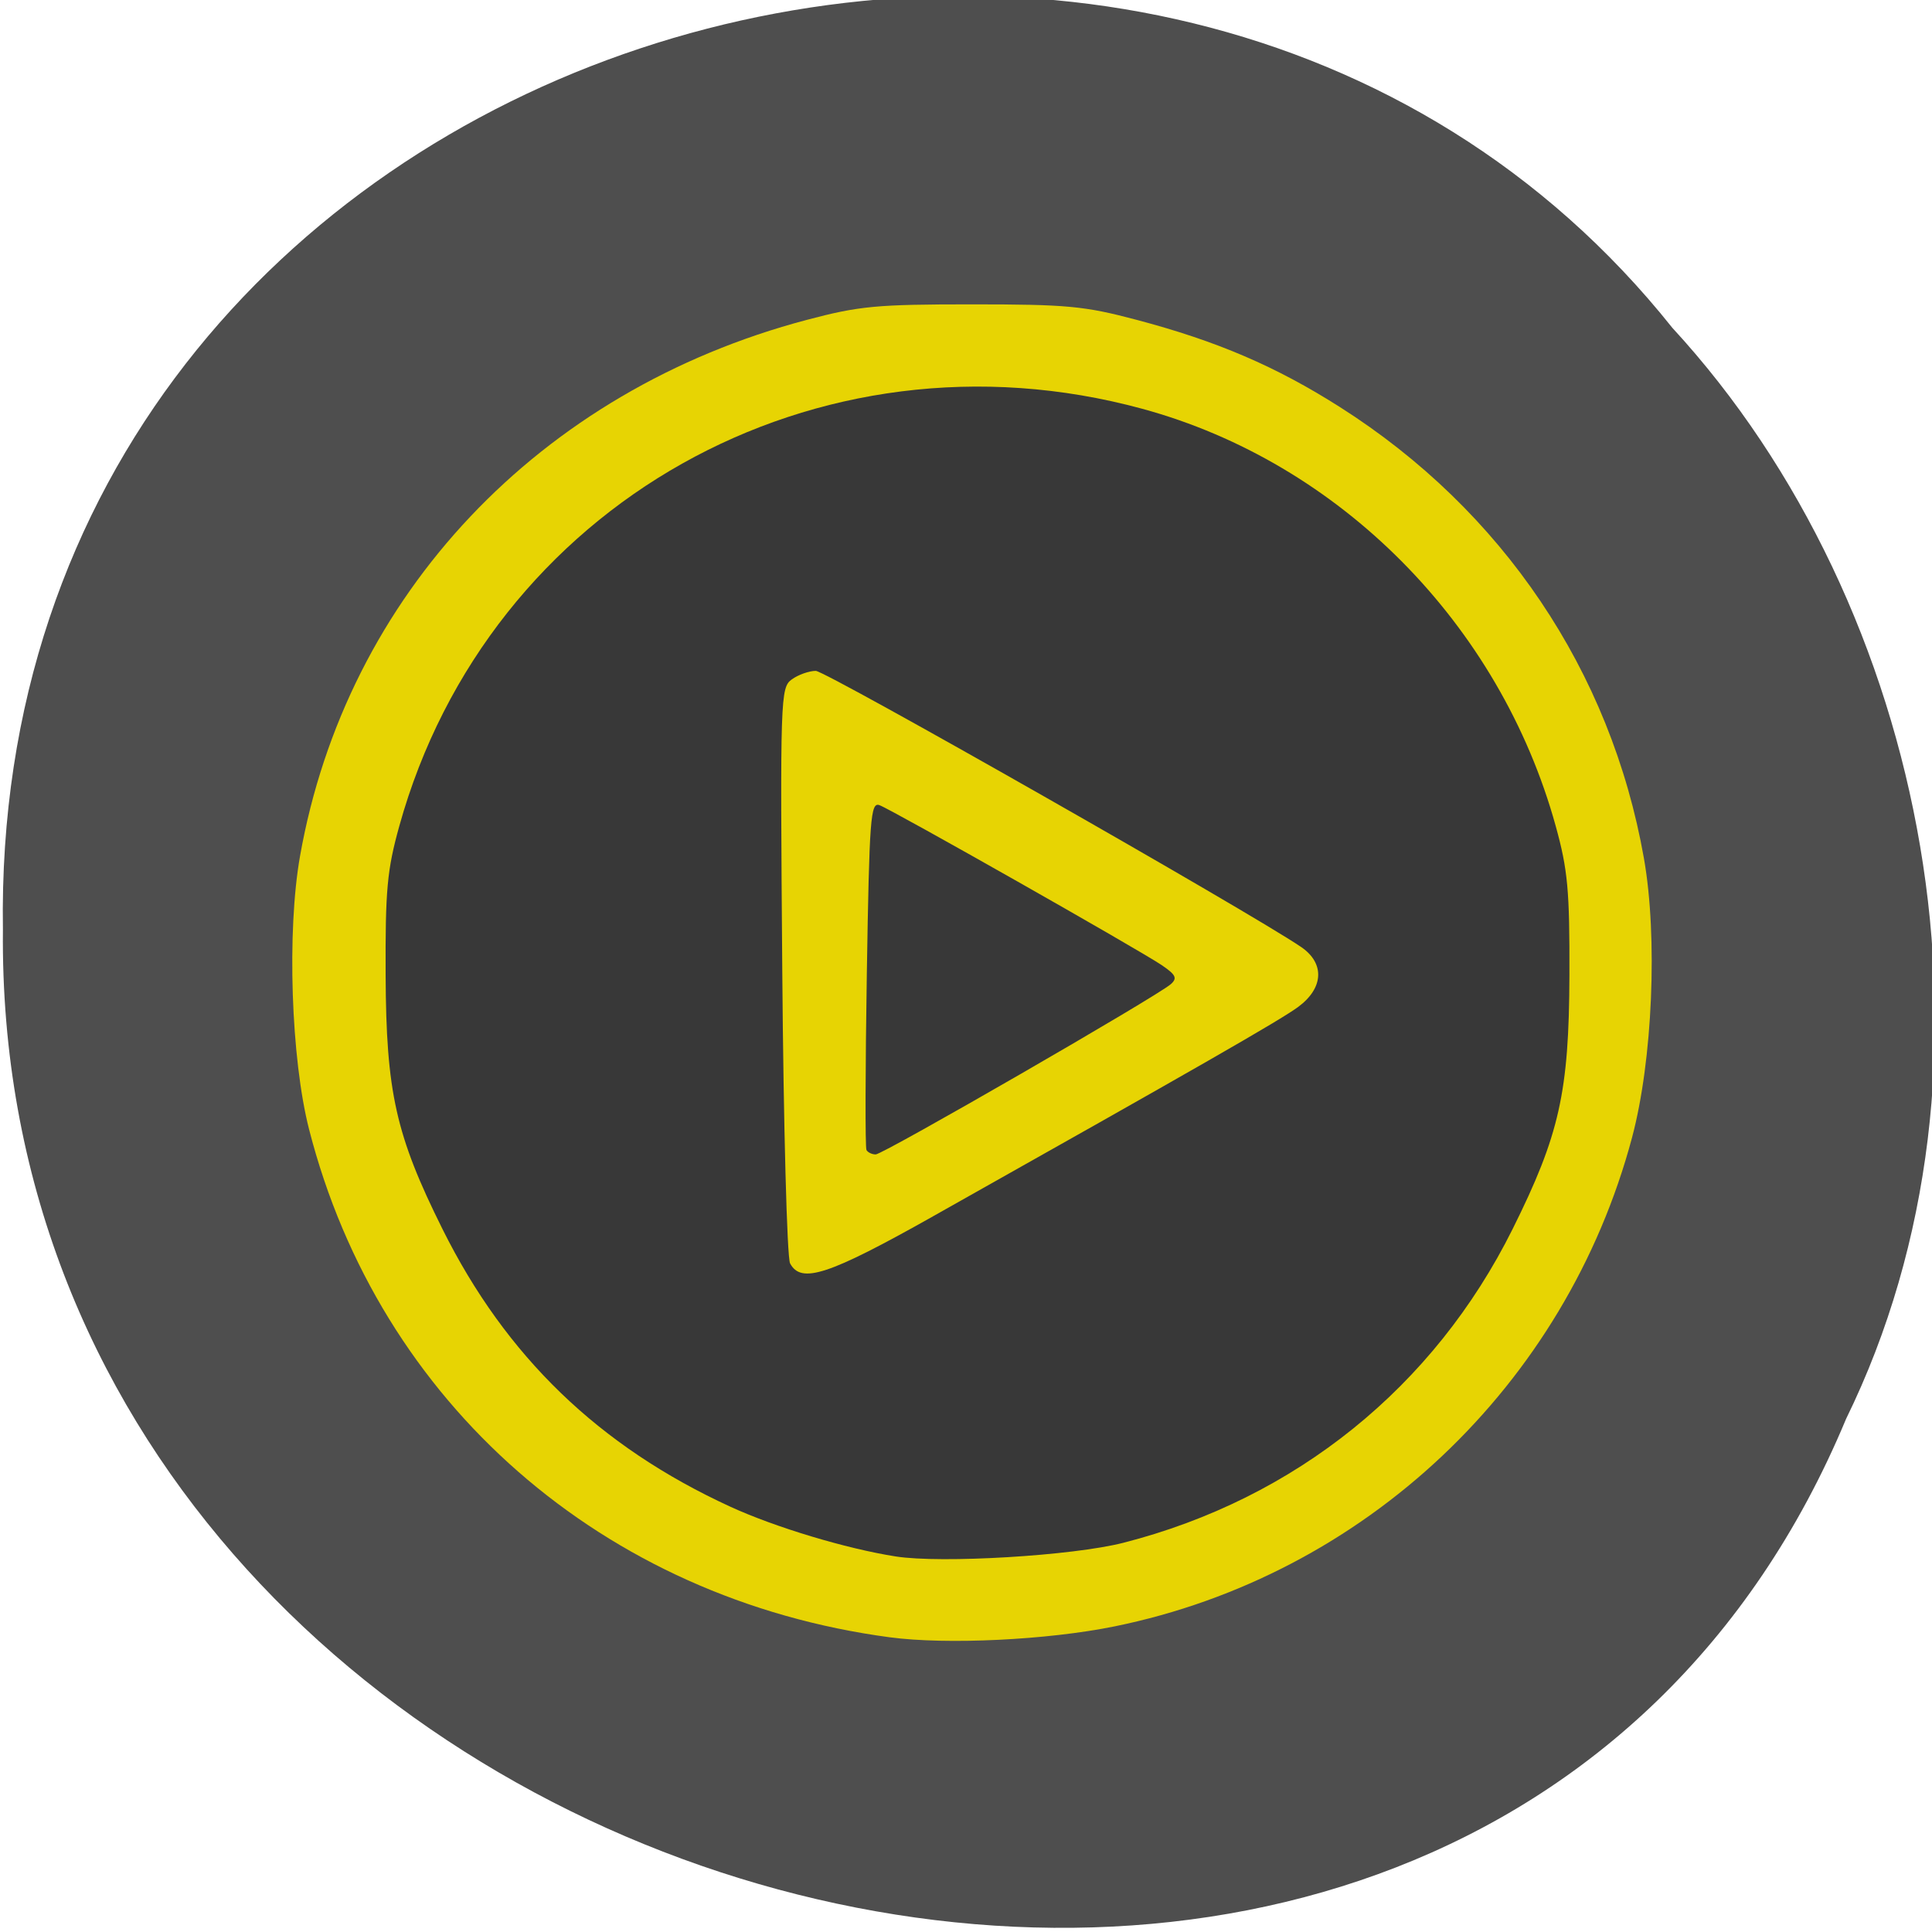 <svg xmlns="http://www.w3.org/2000/svg" viewBox="0 0 256 256"><g color="#000" fill="#4e4e4e"><path d="m -461.56 1509.46 c -102.66 -72.48 -252.13 71.24 -188.42 177.65 55.11 98.31 215.88 55.803 236.4 -48.33 13.01 -47.39 -5.347 -103.13 -47.986 -129.32 z" transform="matrix(0.836 -0.526 -0.488 -0.923 1367.08 1338.5)"/></g><g transform="matrix(0.805 0 0 0.791 -25.873 -138.92)"><path d="m 178.6 449.9 c -47.19 -6.417 -84.03 -39.2 -95.58 -85.07 -2.98 -11.835 -3.68 -33.22 -1.497 -45.777 c 7.608 -43.784 39.37 -77.992 83.41 -89.84 8.678 -2.335 11.464 -2.602 27.17 -2.602 15.665 0 18.504 0.27 27.07 2.578 13.294 3.58 22.964 7.799 33.527 14.631 26.768 17.311 44.587 44.22 50.03 75.56 2.302 13.245 1.439 33.889 -1.959 46.833 -10.897 41.516 -43.993 73.32 -85.18 81.86 -11.02 2.284 -27.607 3.103 -37 1.825 z" fill="#e7d403"/><path d="m 179.54 436.35 c -8.095 -1.291 -19.82 -4.883 -27.19 -8.329 -21.605 -10.1 -36.935 -25.15 -47.38 -46.515 -7.687 -15.719 -9.27 -22.911 -9.354 -42.5 -0.062 -14.293 0.239 -17.637 2.249 -25 14.707 -53.873 68.72 -84.75 122.3 -69.9 32.526 9.01 58.86 36.06 68.05 69.9 1.99 7.326 2.301 10.78 2.256 25 -0.063 19.579 -1.635 26.725 -9.349 42.5 -12.951 26.483 -35.753 45.19 -64.07 52.56 -8.364 2.177 -29.941 3.493 -37.5 2.287 z m 6.177 -56.972 c 43.485 -24.889 57.07 -32.814 60.07 -35.05 4.249 -3.165 4.457 -7.349 0.5 -10.08 -8.63 -5.962 -78.2 -46.24 -79.869 -46.24 -1.099 0 -2.872 0.641 -3.94 1.424 -1.883 1.382 -1.93 2.835 -1.574 48.75 0.202 26.03 0.78 48.11 1.285 49.08 1.824 3.477 6.311 1.974 23.525 -7.878 z m -10.956 -11.122 c -0.218 -0.413 -0.19 -13.715 0.062 -29.56 0.416 -26.09 0.612 -28.752 2.087 -28.19 2.134 0.808 42.79 24.26 46.46 26.8 2.322 1.606 2.594 2.181 1.5 3.174 -2.229 2.023 -47.37 28.53 -48.584 28.53 -0.624 0 -1.312 -0.337 -1.53 -0.75 z" fill="#383838"/></g></svg>